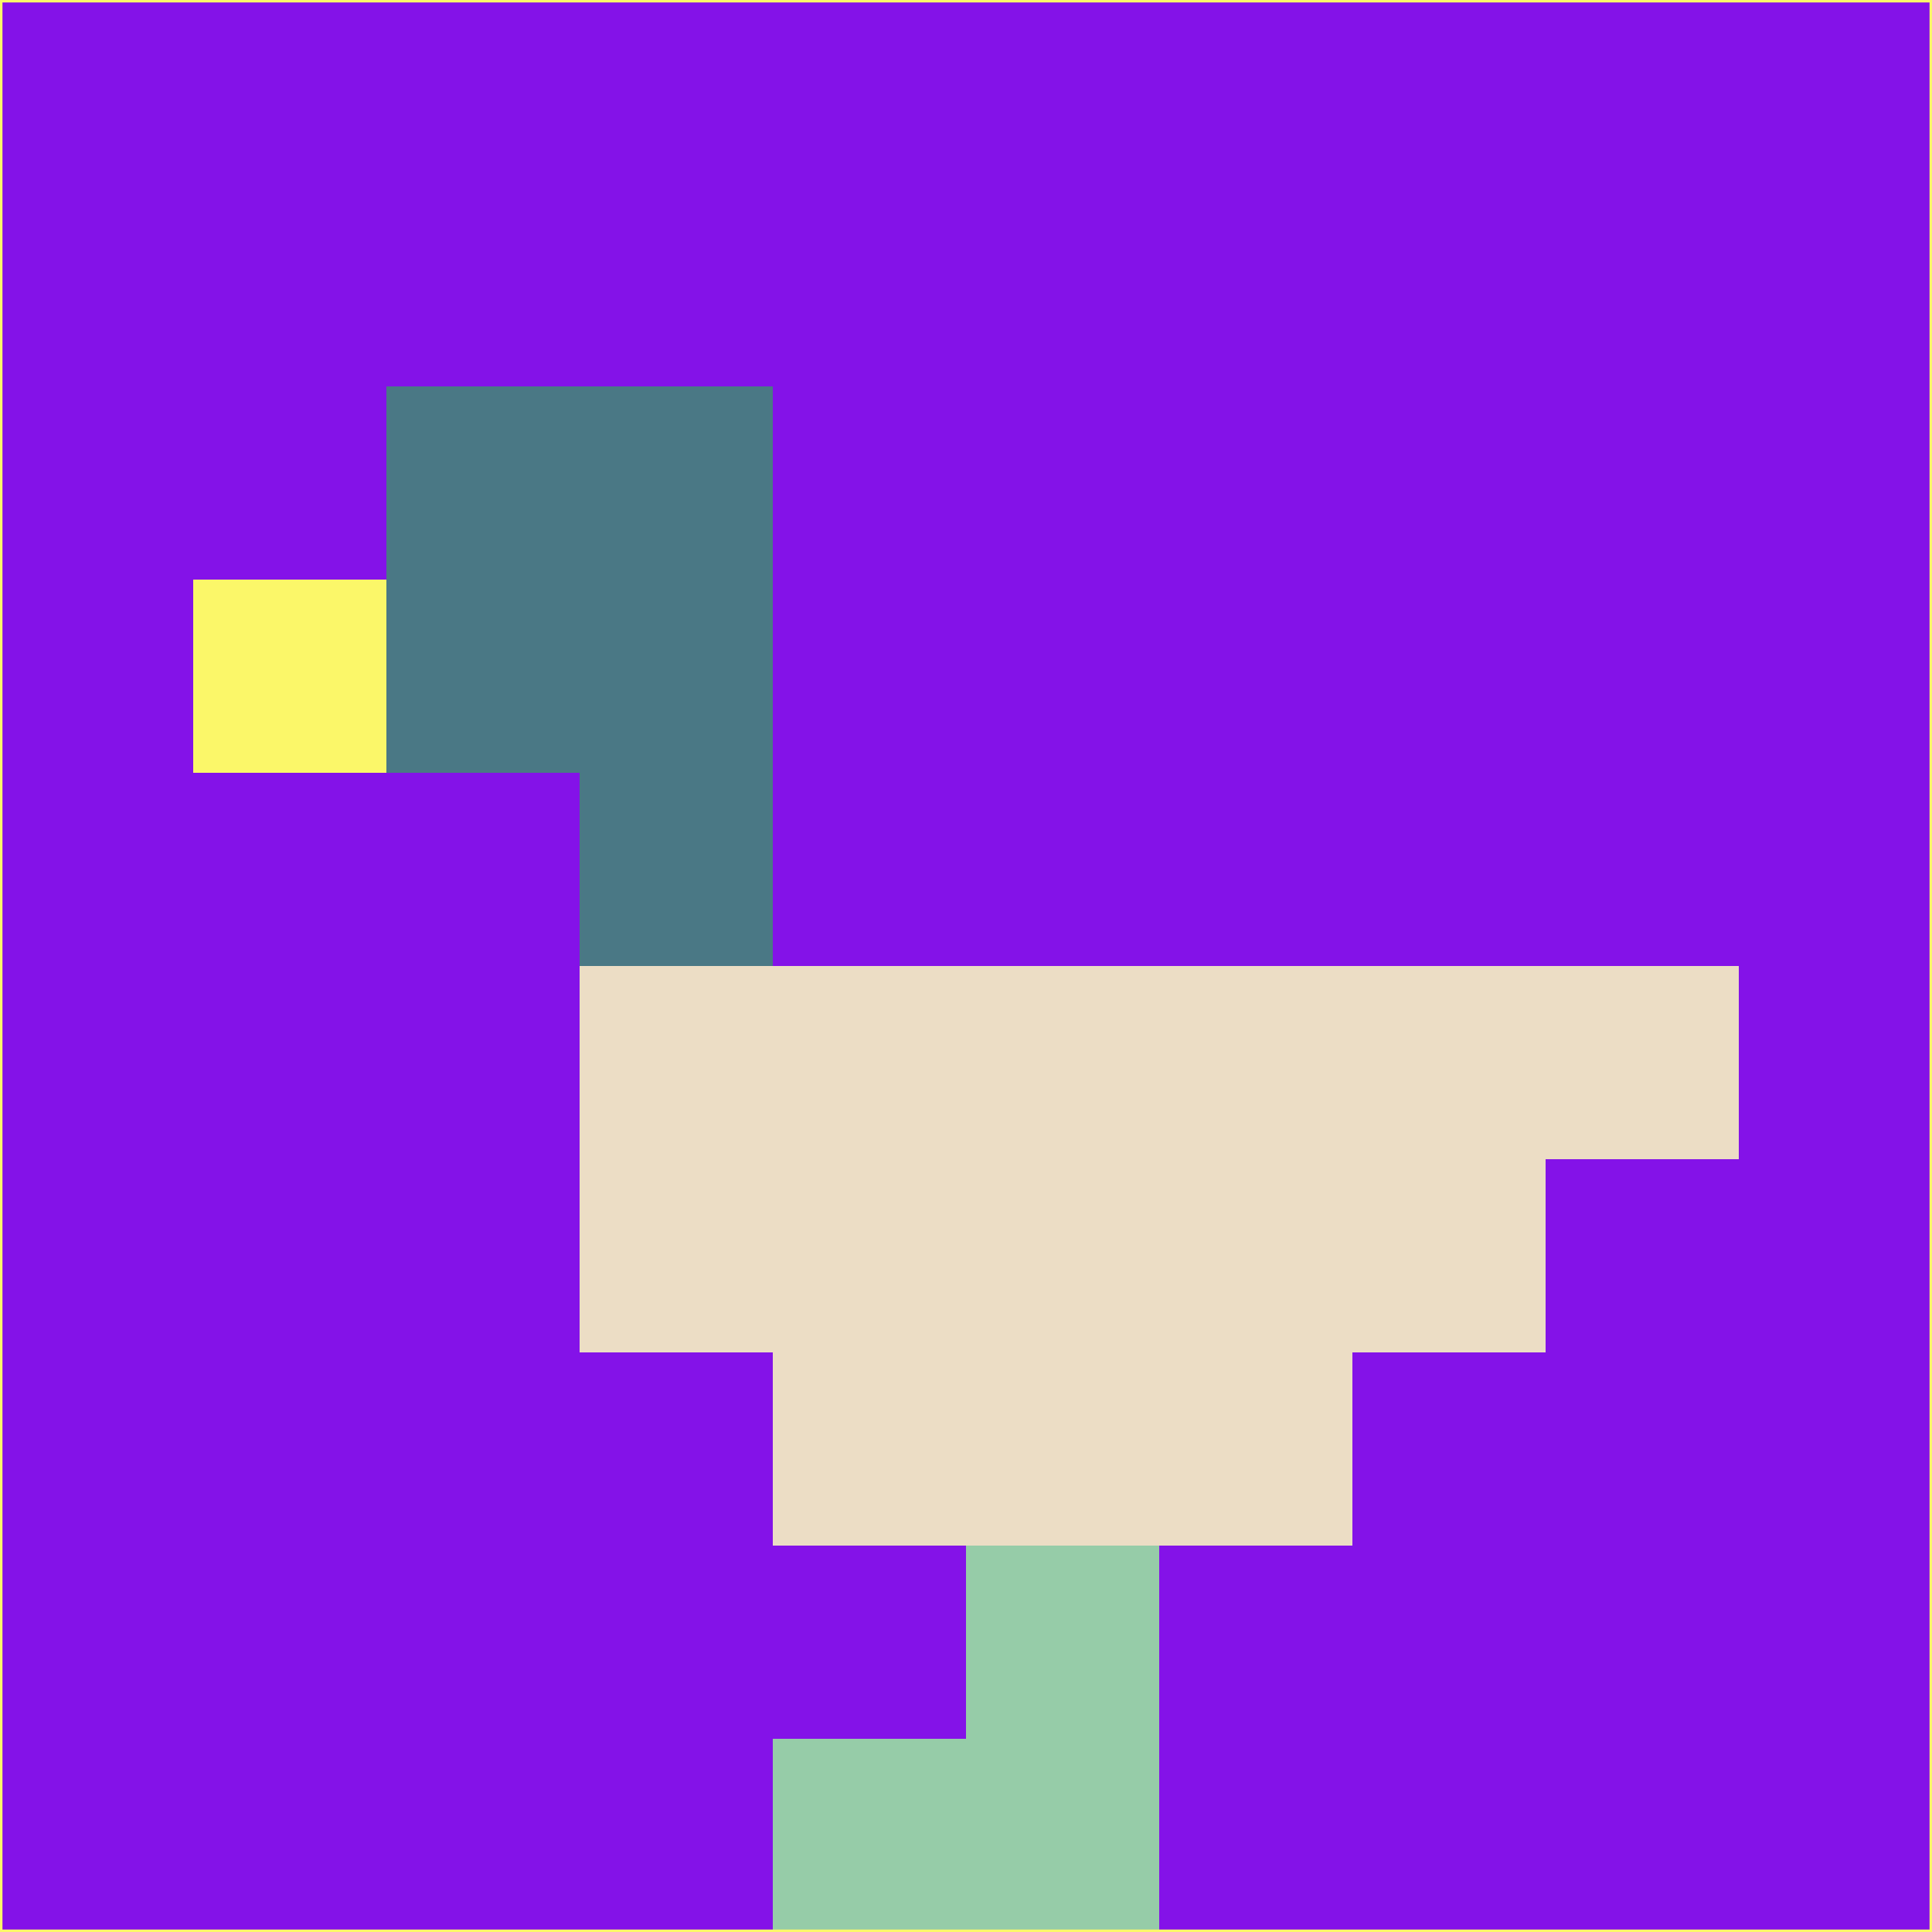 <svg xmlns="http://www.w3.org/2000/svg" version="1.1" width="785" height="785">
  <title>'goose-pfp-694263' by Dmitri Cherniak (Cyberpunk Edition)</title>
  <desc>
    seed=547743
    backgroundColor=#8412e8
    padding=20
    innerPadding=0
    timeout=500
    dimension=1
    border=false
    Save=function(){return n.handleSave()}
    frame=12

    Rendered at 2024-09-15T22:37:00.893Z
    Generated in 1ms
    Modified for Cyberpunk theme with new color scheme
  </desc>
  <defs/>
  <rect width="100%" height="100%" fill="#8412e8"/>
  <g>
    <g id="0-0">
      <rect x="0" y="0" height="785" width="785" fill="#8412e8"/>
      <g>
        <!-- Neon blue -->
        <rect id="0-0-2-2-2-2" x="157" y="157" width="157" height="157" fill="#4a7885"/>
        <rect id="0-0-3-2-1-4" x="235.5" y="157" width="78.5" height="314" fill="#4a7885"/>
        <!-- Electric purple -->
        <rect id="0-0-4-5-5-1" x="314" y="392.5" width="392.5" height="78.5" fill="#ecddc5"/>
        <rect id="0-0-3-5-5-2" x="235.5" y="392.5" width="392.5" height="157" fill="#ecddc5"/>
        <rect id="0-0-4-5-3-3" x="314" y="392.5" width="235.5" height="235.5" fill="#ecddc5"/>
        <!-- Neon pink -->
        <rect id="0-0-1-3-1-1" x="78.5" y="235.5" width="78.5" height="78.5" fill="#fbf769"/>
        <!-- Cyber yellow -->
        <rect id="0-0-5-8-1-2" x="392.5" y="628" width="78.5" height="157" fill="#96cca8"/>
        <rect id="0-0-4-9-2-1" x="314" y="706.5" width="157" height="78.5" fill="#96cca8"/>
      </g>
      <rect x="0" y="0" stroke="#fbf769" stroke-width="2" height="785" width="785" fill="none"/>
    </g>
  </g>
  <script xmlns=""/>
</svg>